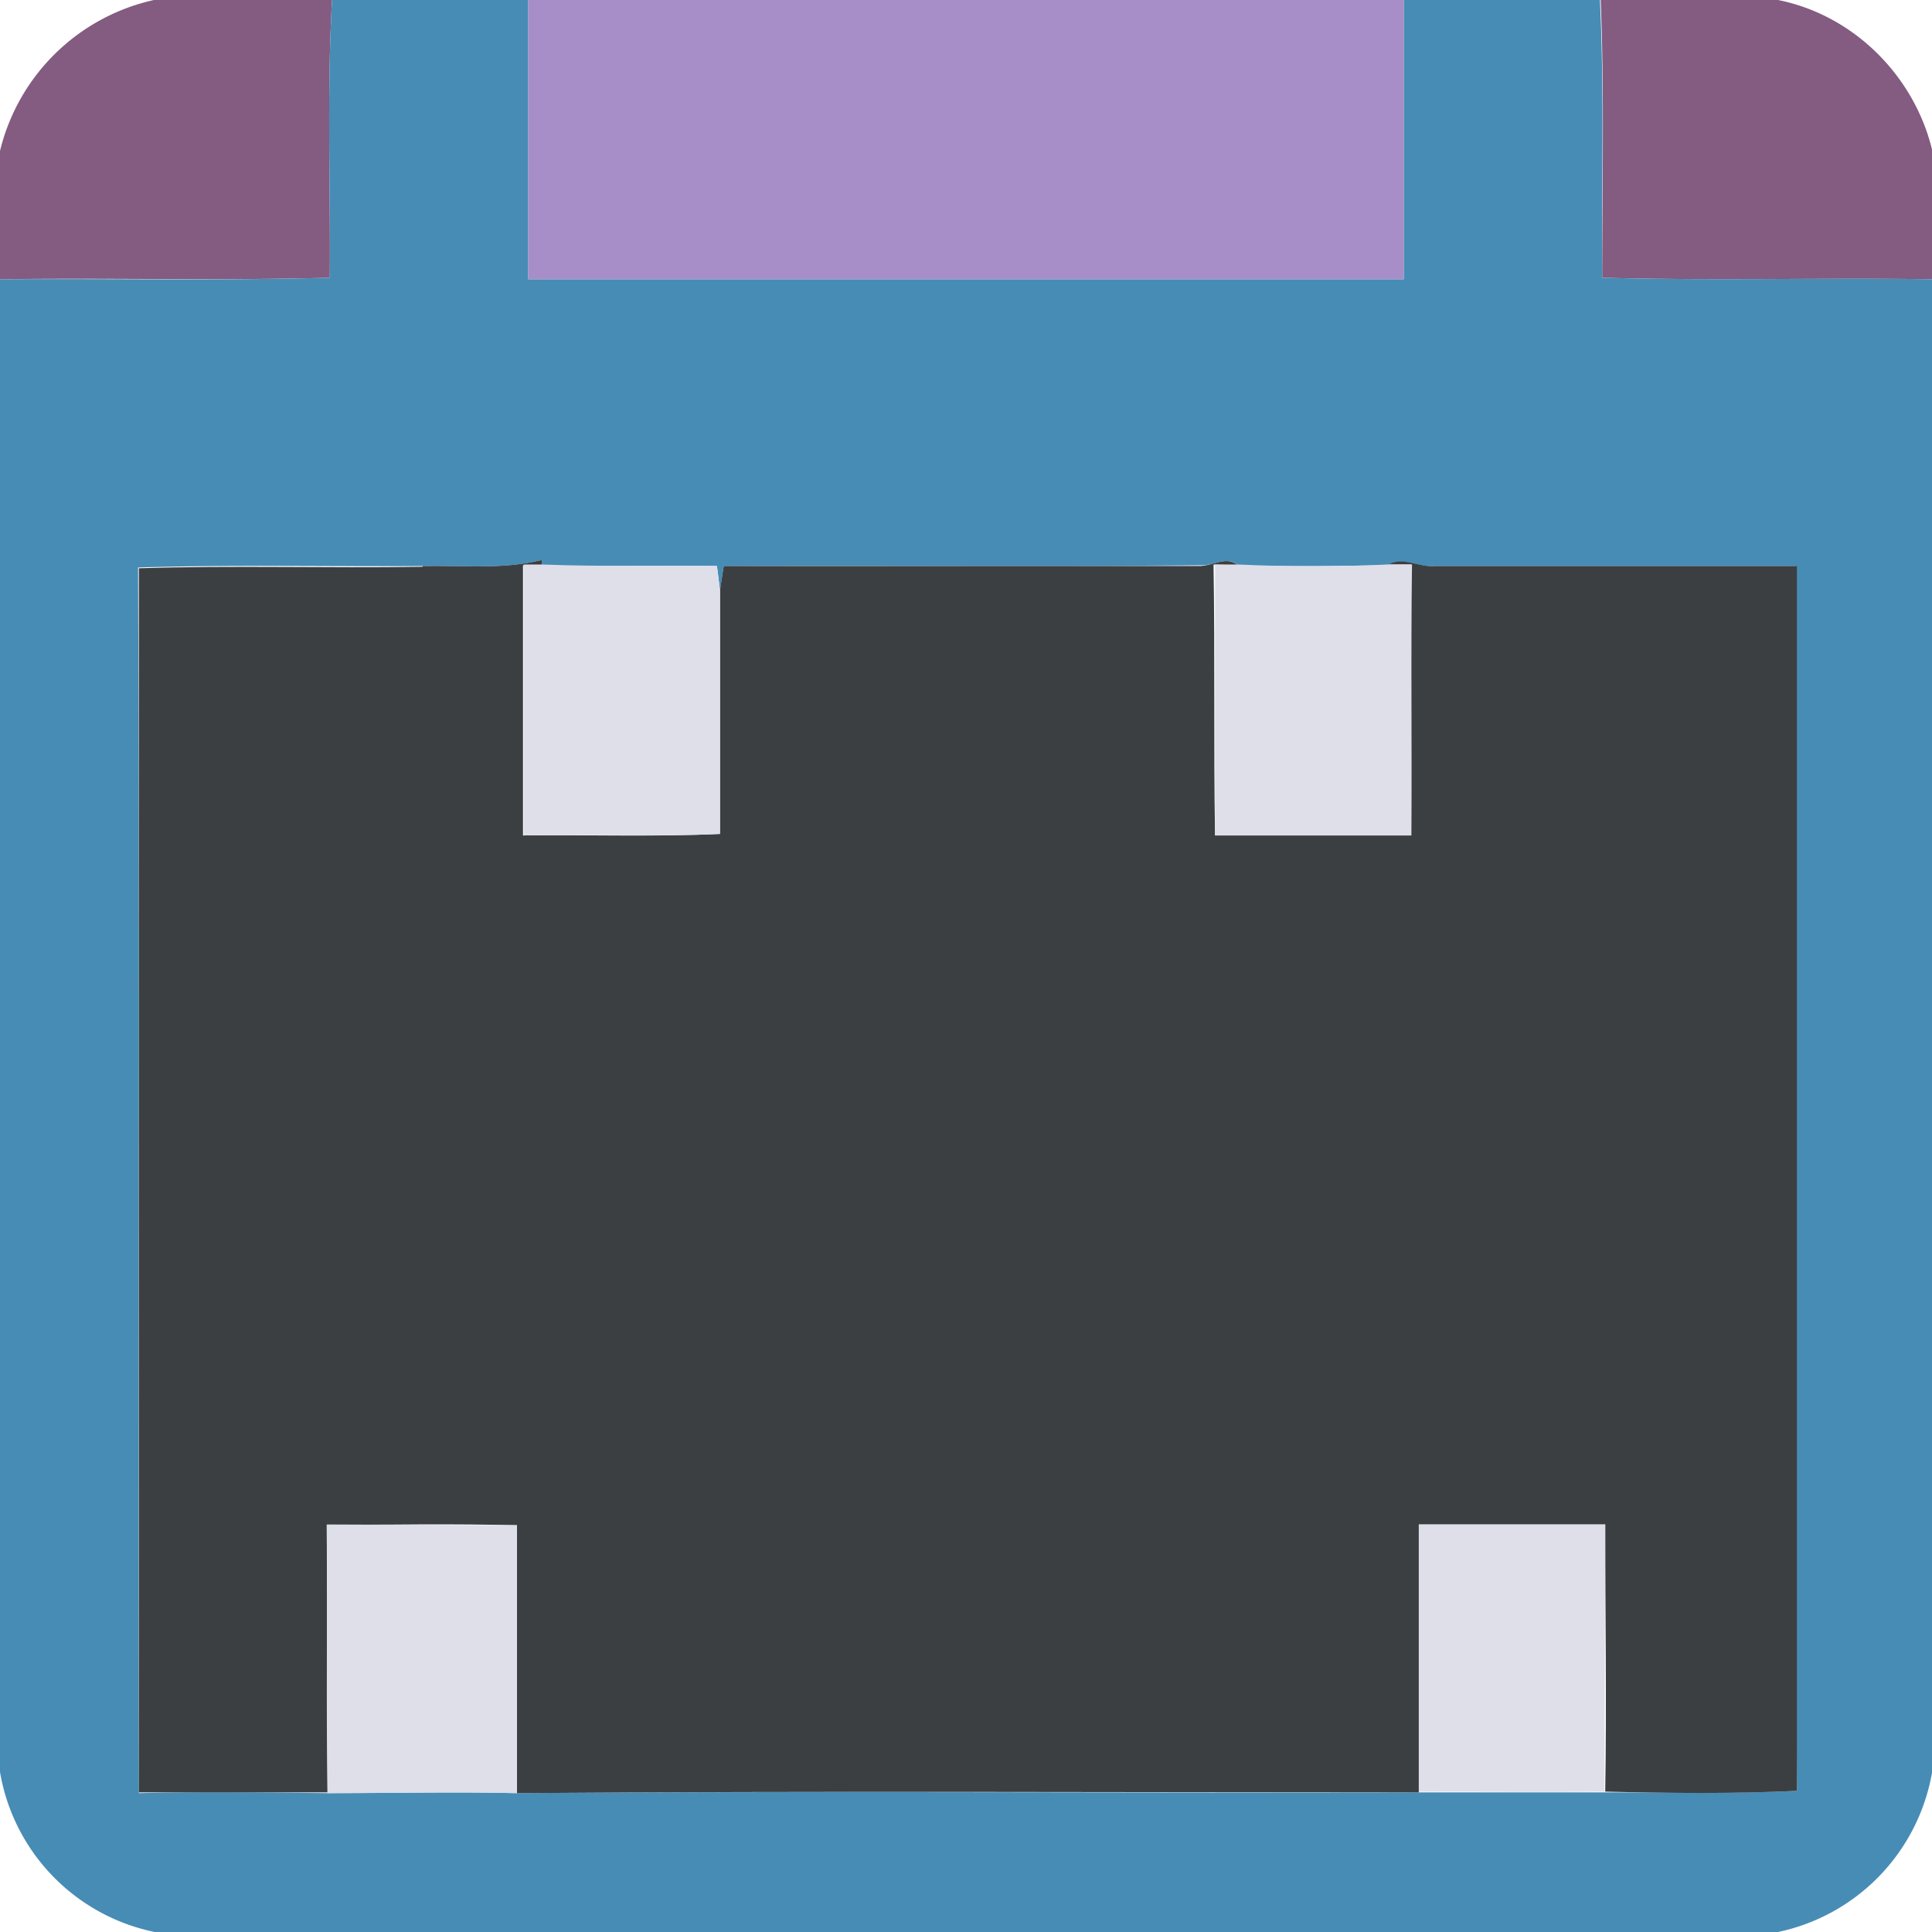 <svg xmlns="http://www.w3.org/2000/svg" viewBox="0 0 256 256"><path fill="#845b81" d="M20.4 0H44c-.7 12.3-.2 24.5-.3 36.8-14.6.4-29.1 0-43.7.2V20A27 27 0 0 1 20.4 0zM212 0h23.6c10 2 18 10 20.4 19.8V37c-14.6-.2-29.1.2-43.7-.2 0-12.2.3-24.5-.2-36.8z"/><path fill="#478cb5" d="M44 0h26v37h116V0h26c.6 12.3.2 24.6.3 36.8 14.6.4 29.1 0 43.7.2v197.9a26.2 26.2 0 0 1-20.4 21.1H20.5A26.1 26.1 0 0 1 0 234.8V37c14.6-.1 29.1.2 43.7-.2.1-12.3-.4-24.5.3-36.8m12 75c-12.6.1-25.1-.2-37.7.2.2 54 0 108.2.1 162.4 8.3-.2 16.7-.1 25 0 8.4 0 16.8-.2 25.1 0 39.8-.3 79.7 0 119.5-.1h24.6c8.5 0 17 .2 25.5-.2-.2-54 0-108.2-.1-162.3h-48c-2 .2-4.2-1.3-6.1-.1-6.6.1-13.3.2-19.9 0-1.3-1.3-3.3.1-4.9 0-21 .2-42.1 0-63.2.1l-.5 3.2L95 75c-7.7-.1-15.5.1-23.2-.1v-.7c-5.2 1.3-10.6.7-15.8.8z"/><path fill="#a78ec8" d="M70 0h116v37H70V0z"/><path fill="#3c3f42" d="M56 75c5.2-.1 10.6.5 15.8-.8v.7h-2.5v35.8c8.7-.1 17.4.2 26.1-.2V78.2l.5-3.2H159c1.6 0 3.6-1.4 5-.1l-3.2-.1c.2 12 0 24 .2 35.9h26V74.8h-3c1.9-1.1 4 .4 6.1.2h48v162.3c-8.4.4-17 .3-25.4.1.2-11.8 0-23.6 0-35.4H188v35.5c-39.8 0-79.7-.2-119.5.1v-35.5c-8.4-.2-16.8-.1-25.2 0l.1 35.4h-25V75.3c12.5-.4 25 0 37.6-.2z"/><path fill="#dedfe9" d="M69.3 74.8h2.5c7.7.3 15.5.1 23.2.2l.4 3.2v32.3c-8.7.4-17.4 0-26 .2V74.8zm91.7 0h3c6.6.3 13.3.3 19.9 0h3.2c-.2 12 0 24-.1 35.9h-26V74.8zM43.3 202l25.2.1v35.5c-8.4-.2-16.7 0-25.1 0-.2-11.9 0-23.7-.1-35.5zm144.7 0h24.7l-.1 35.4c-8.2.1-16.4 0-24.6 0V202z"/></svg>